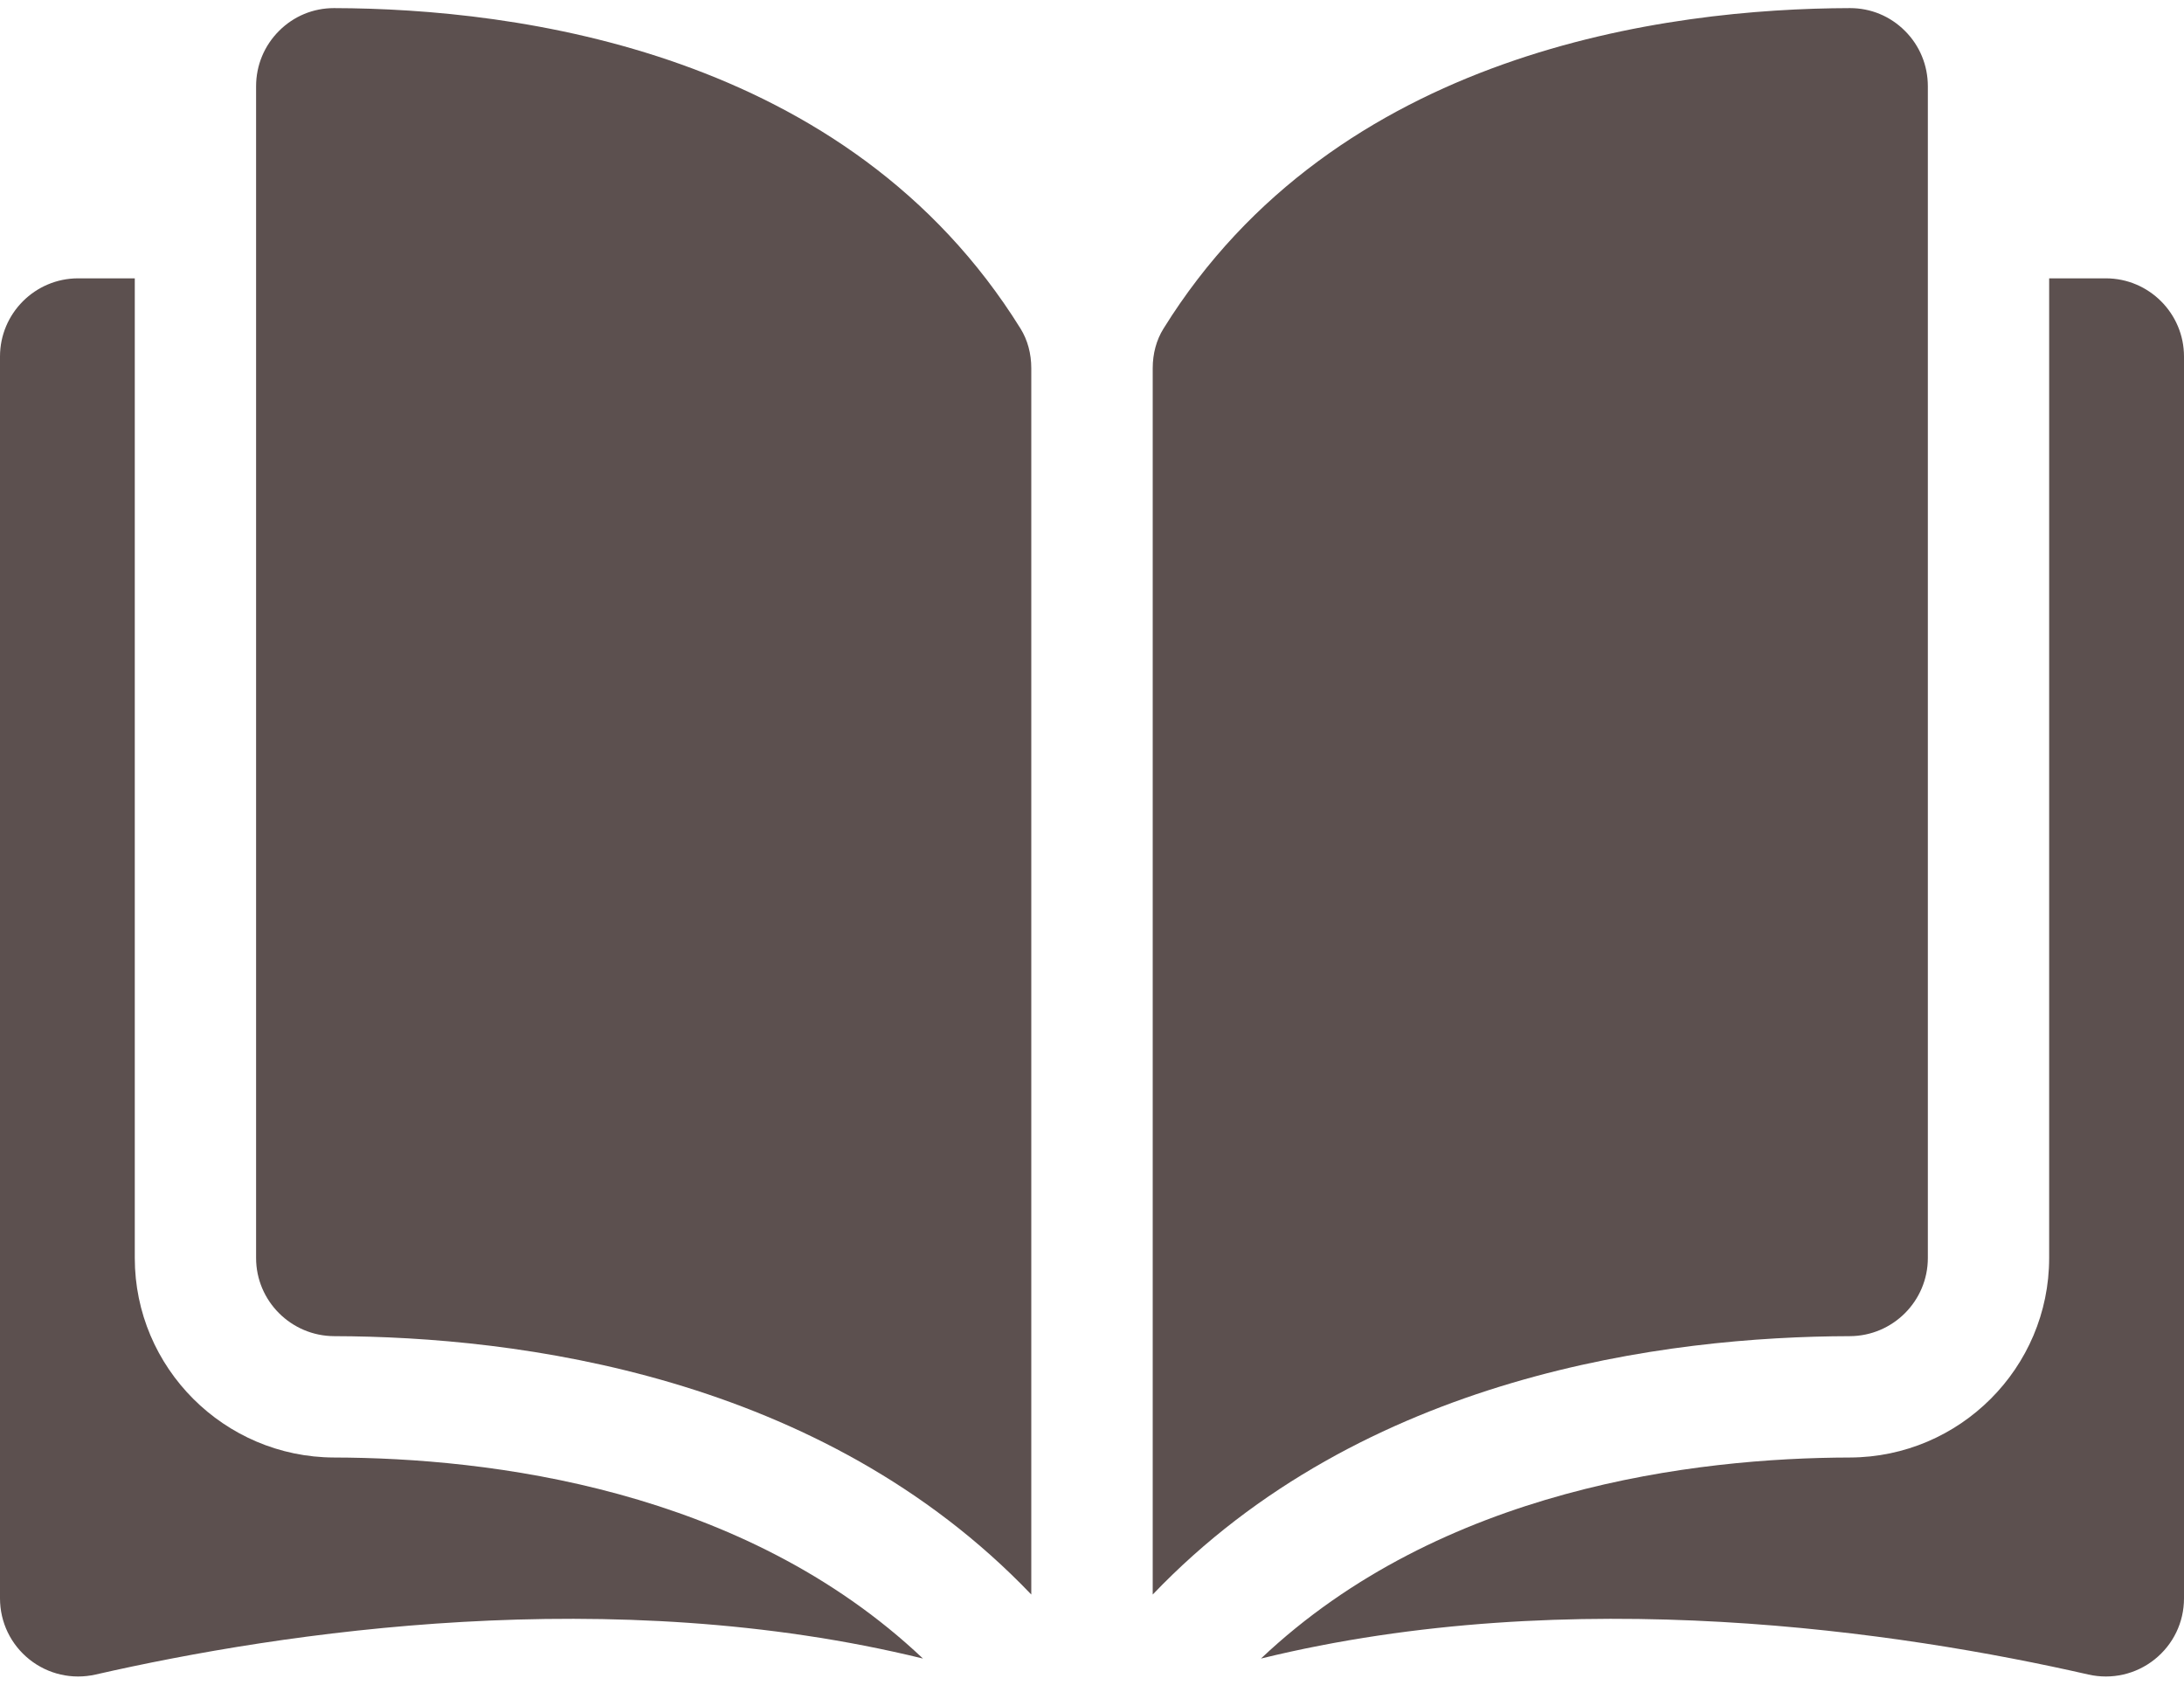<svg  viewBox="0 0 35 27" fill="" xmlns="http://www.w3.org/2000/svg">
<path d="M5.354 0.13C5.353 0.13 5.352 0.13 5.351 0.13C5.02 0.13 4.708 0.259 4.473 0.494C4.235 0.731 4.104 1.047 4.104 1.383V20.163C4.104 20.852 4.667 21.414 5.358 21.415C8.274 21.422 13.158 22.03 16.527 25.556V5.902C16.527 5.668 16.468 5.449 16.355 5.267C13.59 0.814 8.275 0.137 5.354 0.13Z" fill="#5C504F"/>
<path d="M30.895 20.163V1.383C30.895 1.047 30.765 0.731 30.527 0.494C30.292 0.259 29.98 0.13 29.649 0.13C29.648 0.13 29.647 0.13 29.646 0.13C26.725 0.137 21.41 0.814 18.645 5.268C18.532 5.449 18.473 5.668 18.473 5.902V25.556C21.842 22.03 26.726 21.422 29.642 21.415C30.333 21.414 30.895 20.852 30.895 20.163Z" fill="#5C504F"/>
<path d="M33.747 4.461H32.839V20.163C32.839 21.922 31.407 23.355 29.645 23.36C27.173 23.366 23.096 23.849 20.208 26.582C25.202 25.359 30.467 26.154 33.467 26.838C33.842 26.923 34.229 26.835 34.529 26.596C34.828 26.357 35 26.001 35 25.618V5.714C35 5.023 34.438 4.461 33.747 4.461Z" fill="#5C504F"/>
<path d="M2.16 20.163V4.461H1.252C0.562 4.461 0 5.023 0 5.714V25.617C0 26 0.172 26.357 0.471 26.596C0.771 26.835 1.157 26.923 1.533 26.838C4.533 26.154 9.798 25.359 14.791 26.582C11.904 23.849 7.827 23.366 5.354 23.36C3.593 23.355 2.16 21.922 2.16 20.163Z" fill="#5C504F"/>
</svg>
